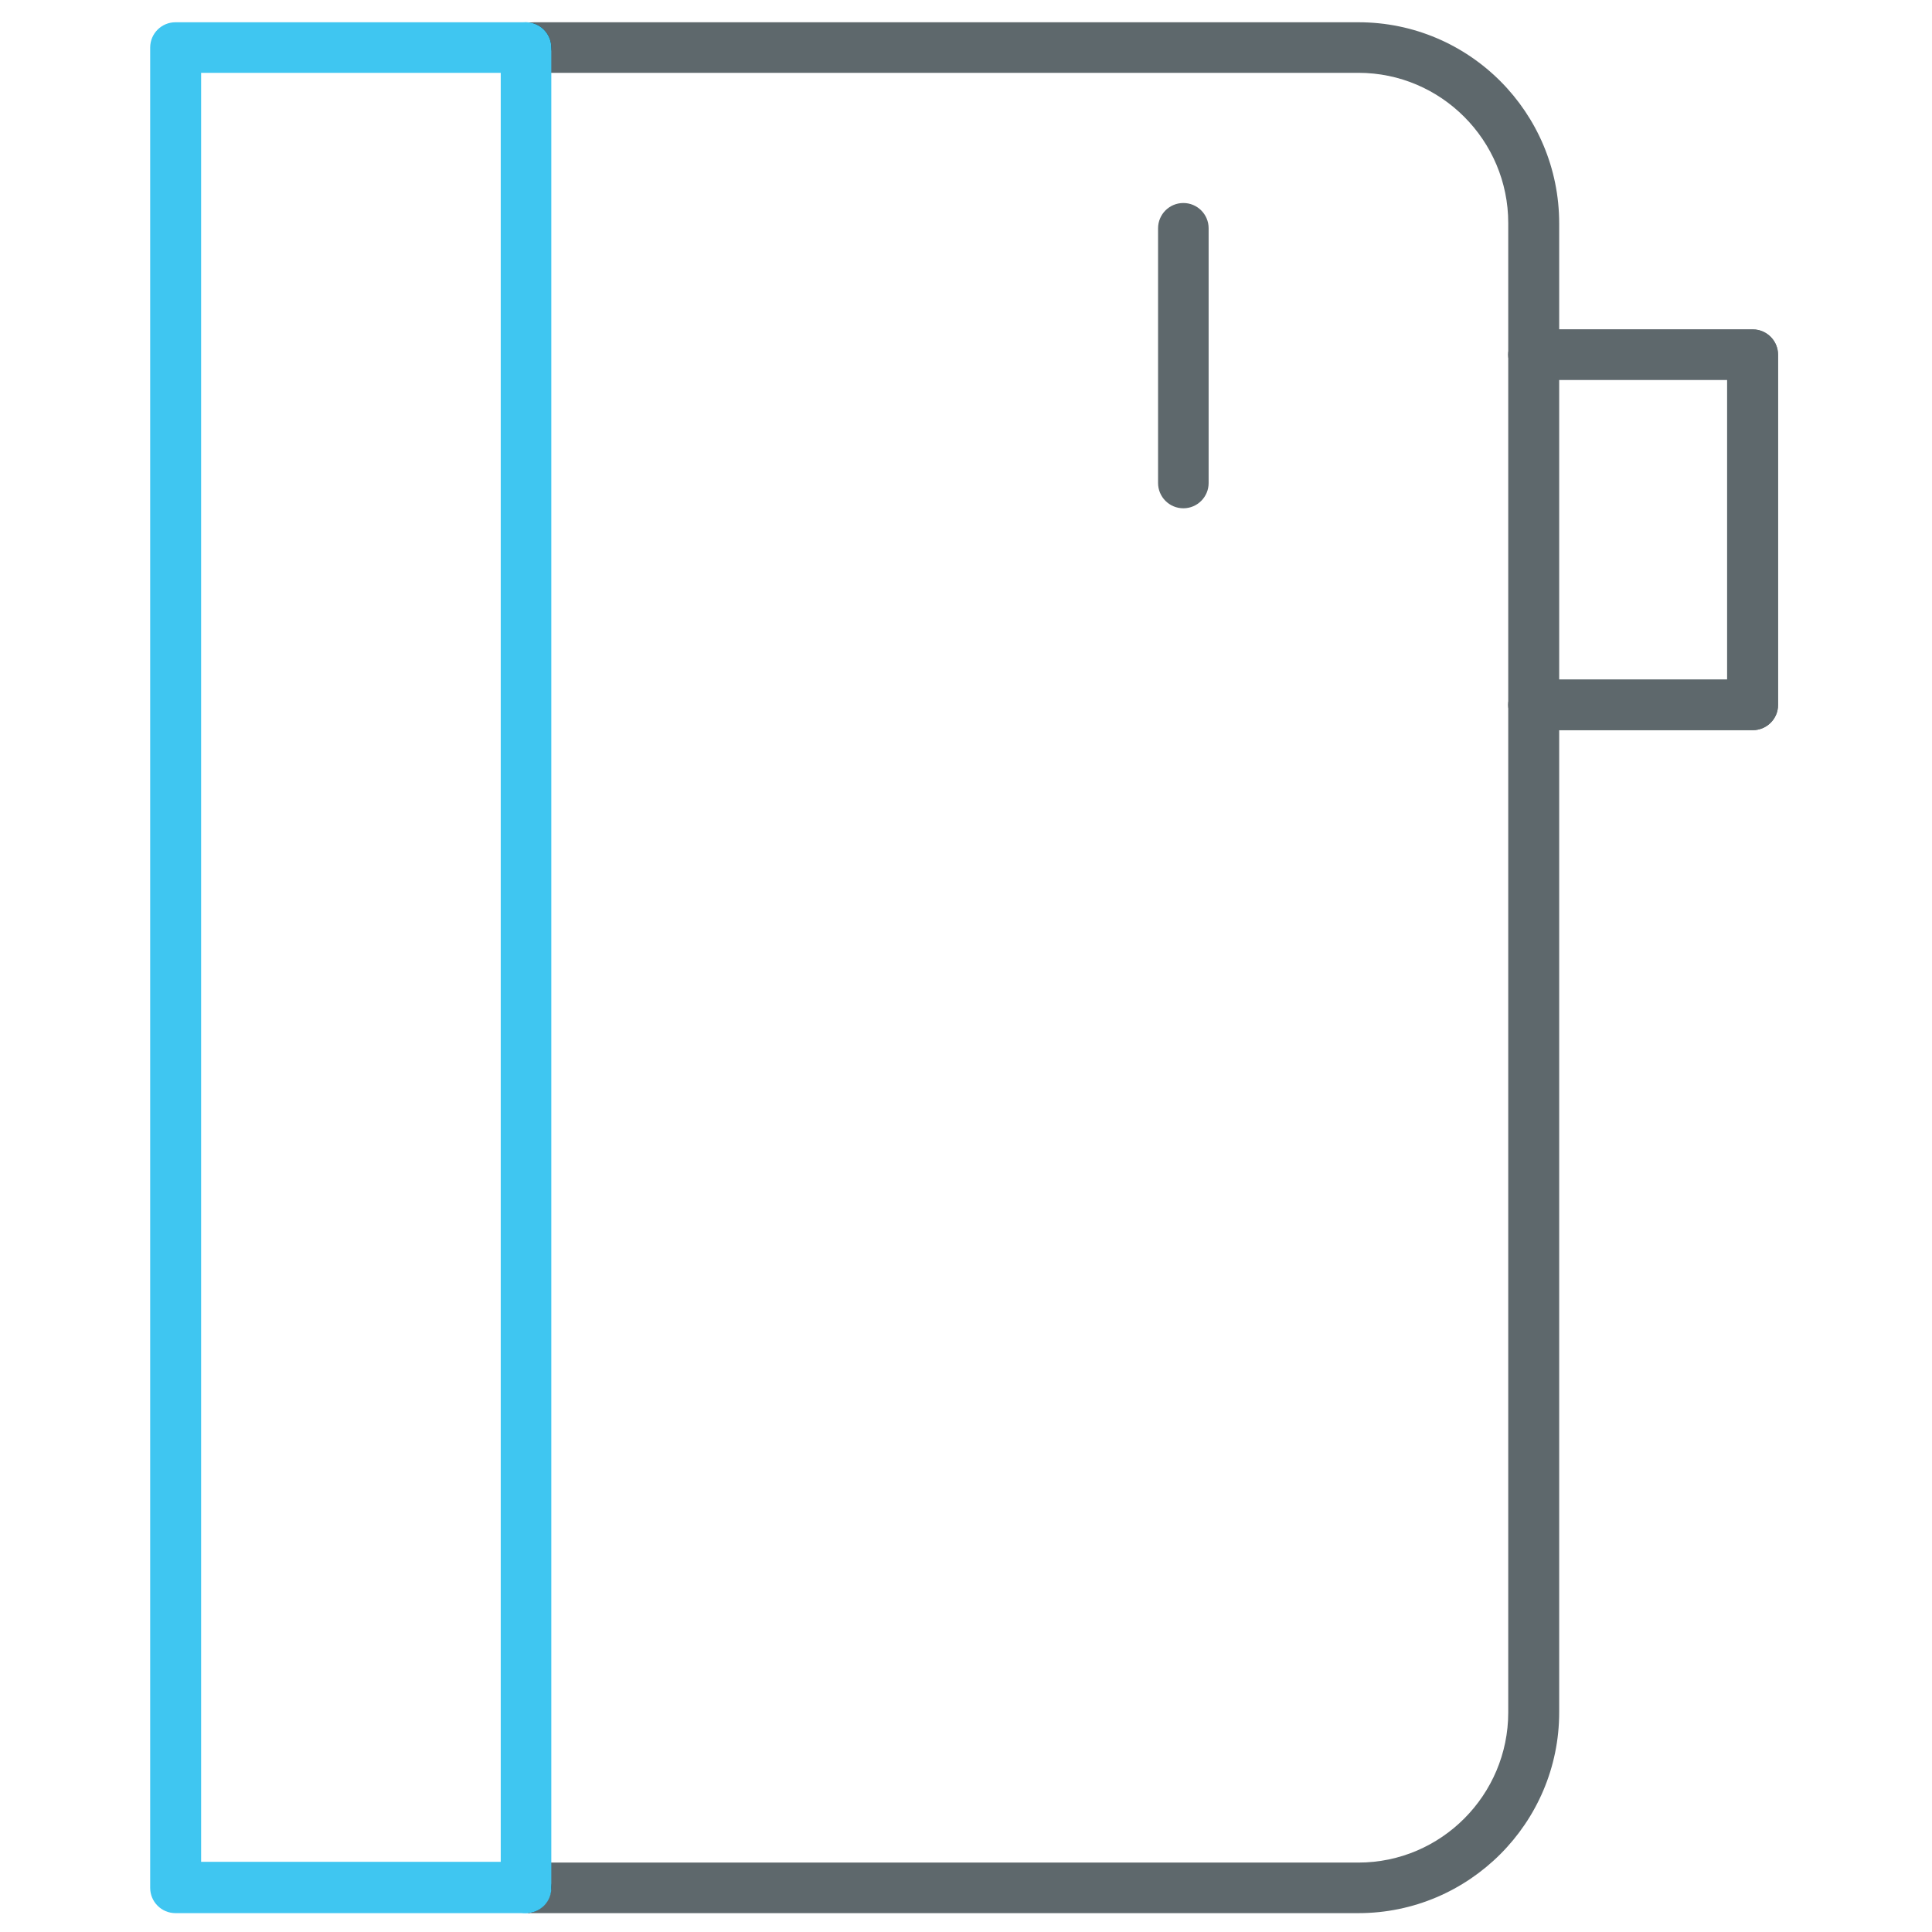 <?xml version="1.0" encoding="utf-8"?>
<!-- Generator: Adobe Illustrator 22.0.0, SVG Export Plug-In . SVG Version: 6.00 Build 0)  -->
<svg version="1.1" id="Layer_1" xmlns="http://www.w3.org/2000/svg" xmlns:xlink="http://www.w3.org/1999/xlink" x="0px" y="0px"
	 viewBox="0 0 512 512" style="enable-background:new 0 0 512 512;" xml:space="preserve">
<style type="text/css">
	.st0{fill:#5E686C;}
	.st1{clip-path:url(#SVGID_5_);fill:#5E686C;}
	.st2{fill:#3FC6F1;}
	.st3{clip-path:url(#SVGID_11_);}
	.st4{clip-path:url(#SVGID_12_);fill:#5E686C;}
</style>
<path id="SVGID_1_" class="st0" d="M464.5,193.5h-58.1c-3.7,0-6.7-3-6.7-6.7c0-3.7,3-6.7,6.7-6.7h51.3v-79.4h-51.3
	c-3.7,0-6.7-3-6.7-6.7s3-6.7,6.7-6.7h58.1c3.7,0,6.7,3,6.7,6.7v92.9C471.2,190.5,468.2,193.5,464.5,193.5z"/>
<g>
	<defs>
		<path id="SVGID_2_" d="M464.5,193.5h-58.1c-3.7,0-6.7-3-6.7-6.7c0-3.7,3-6.7,6.7-6.7h51.3v-79.4h-51.3c-3.7,0-6.7-3-6.7-6.7
			s3-6.7,6.7-6.7h58.1c3.7,0,6.7,3,6.7,6.7v92.9C471.2,190.5,468.2,193.5,464.5,193.5z"/>
	</defs>
	<clipPath id="SVGID_5_">
		<use xlink:href="#SVGID_2_"  style="overflow:visible;"/>
	</clipPath>
	<path class="st1" d="M464.5,193.5h-81.3c-3.7,0-6.7-3-6.7-6.7V93.9c0-3.7,3-6.7,6.7-6.7h81.3c3.7,0,6.7,3,6.7,6.7v92.9
		C471.2,190.5,468.2,193.5,464.5,193.5z M390,180h67.8v-79.4H390V180z"/>
</g>
<path id="SVGID_3_" class="st2" d="M139.4,507H46.5c-3.7,0-6.7-3-6.7-6.7V12.6c0-3.7,3-6.7,6.7-6.7h92.9c3.7,0,6.7,3,6.7,6.7
	s-3,6.7-6.7,6.7H53.3v474.1h86.1c3.7,0,6.7,3,6.7,6.7S143.1,507,139.4,507z"/>
<path id="SVGID_4_" class="st0" d="M360,507H141c-3.7,0-6.7-3-6.7-6.7s3-6.7,6.7-6.7H360c21.9,0,39.7-17.9,39.7-39.8V59.1
	c0-21.9-17.8-39.8-39.7-39.8H141.6c-3.7,0-6.7-3-6.7-6.7s3-6.7,6.7-6.7H360c29.4,0,53.2,23.9,53.2,53.3v394.6
	C413.2,483.1,389.3,507,360,507z"/>
<g>
	<defs>
		<path id="SVGID_6_" d="M139.4,507H46.5c-3.7,0-6.7-3-6.7-6.7V12.6c0-3.7,3-6.7,6.7-6.7h92.9c3.7,0,6.7,3,6.7,6.7s-3,6.7-6.7,6.7
			H53.3v474.1h86.1c3.7,0,6.7,3,6.7,6.7S143.1,507,139.4,507z"/>
	</defs>
	<clipPath id="SVGID_8_">
		<use xlink:href="#SVGID_6_"  style="overflow:visible;"/>
	</clipPath>
</g>
<g>
	<defs>
		<path id="SVGID_9_" d="M139.4,507H46.5c-3.7,0-6.7-3-6.7-6.7V12.6c0-3.7,3-6.7,6.7-6.7h92.9c3.7,0,6.7,3,6.7,6.7s-3,6.7-6.7,6.7
			H53.3v474.1h86.1c3.7,0,6.7,3,6.7,6.7S143.1,507,139.4,507z"/>
	</defs>
	<defs>
		<path id="SVGID_10_" d="M360,507H141c-3.7,0-6.7-3-6.7-6.7s3-6.7,6.7-6.7H360c21.9,0,39.7-17.9,39.7-39.8V59.1
			c0-21.9-17.8-39.8-39.7-39.8H141.6c-3.7,0-6.7-3-6.7-6.7s3-6.7,6.7-6.7H360c29.4,0,53.2,23.9,53.2,53.3v394.6
			C413.2,483.1,389.3,507,360,507z"/>
	</defs>
	<clipPath id="SVGID_11_">
		<use xlink:href="#SVGID_9_"  style="overflow:visible;"/>
	</clipPath>
	<clipPath id="SVGID_12_" class="st3">
		<use xlink:href="#SVGID_10_"  style="overflow:visible;"/>
	</clipPath>
	<path class="st4" d="M360,507H46.5c-3.7,0-6.7-3-6.7-6.7V12.6c0-3.7,3-6.7,6.7-6.7H360c29.4,0,53.2,23.9,53.2,53.3v394.6
		C413.2,483.1,389.3,507,360,507z M53.3,493.5H360c21.9,0,39.7-17.9,39.7-39.8V59.1c0-21.9-17.8-39.8-39.7-39.8H53.3V493.5z"/>
</g>
<path id="SVGID_7_" class="st2" d="M139.4,507c-3.7,0-6.7-3-6.7-6.7V12.6c0-3.7,3-6.7,6.7-6.7c3.7,0,6.7,3,6.7,6.7v487.6
	C146.2,504,143.1,507,139.4,507z"/>
<path class="st0" d="M313.6,134.7c-3.7,0-6.7-3-6.7-6.7V60.5c0-3.7,3-6.7,6.7-6.7s6.7,3,6.7,6.7V128
	C320.3,131.7,317.3,134.7,313.6,134.7z"/>
</svg>
